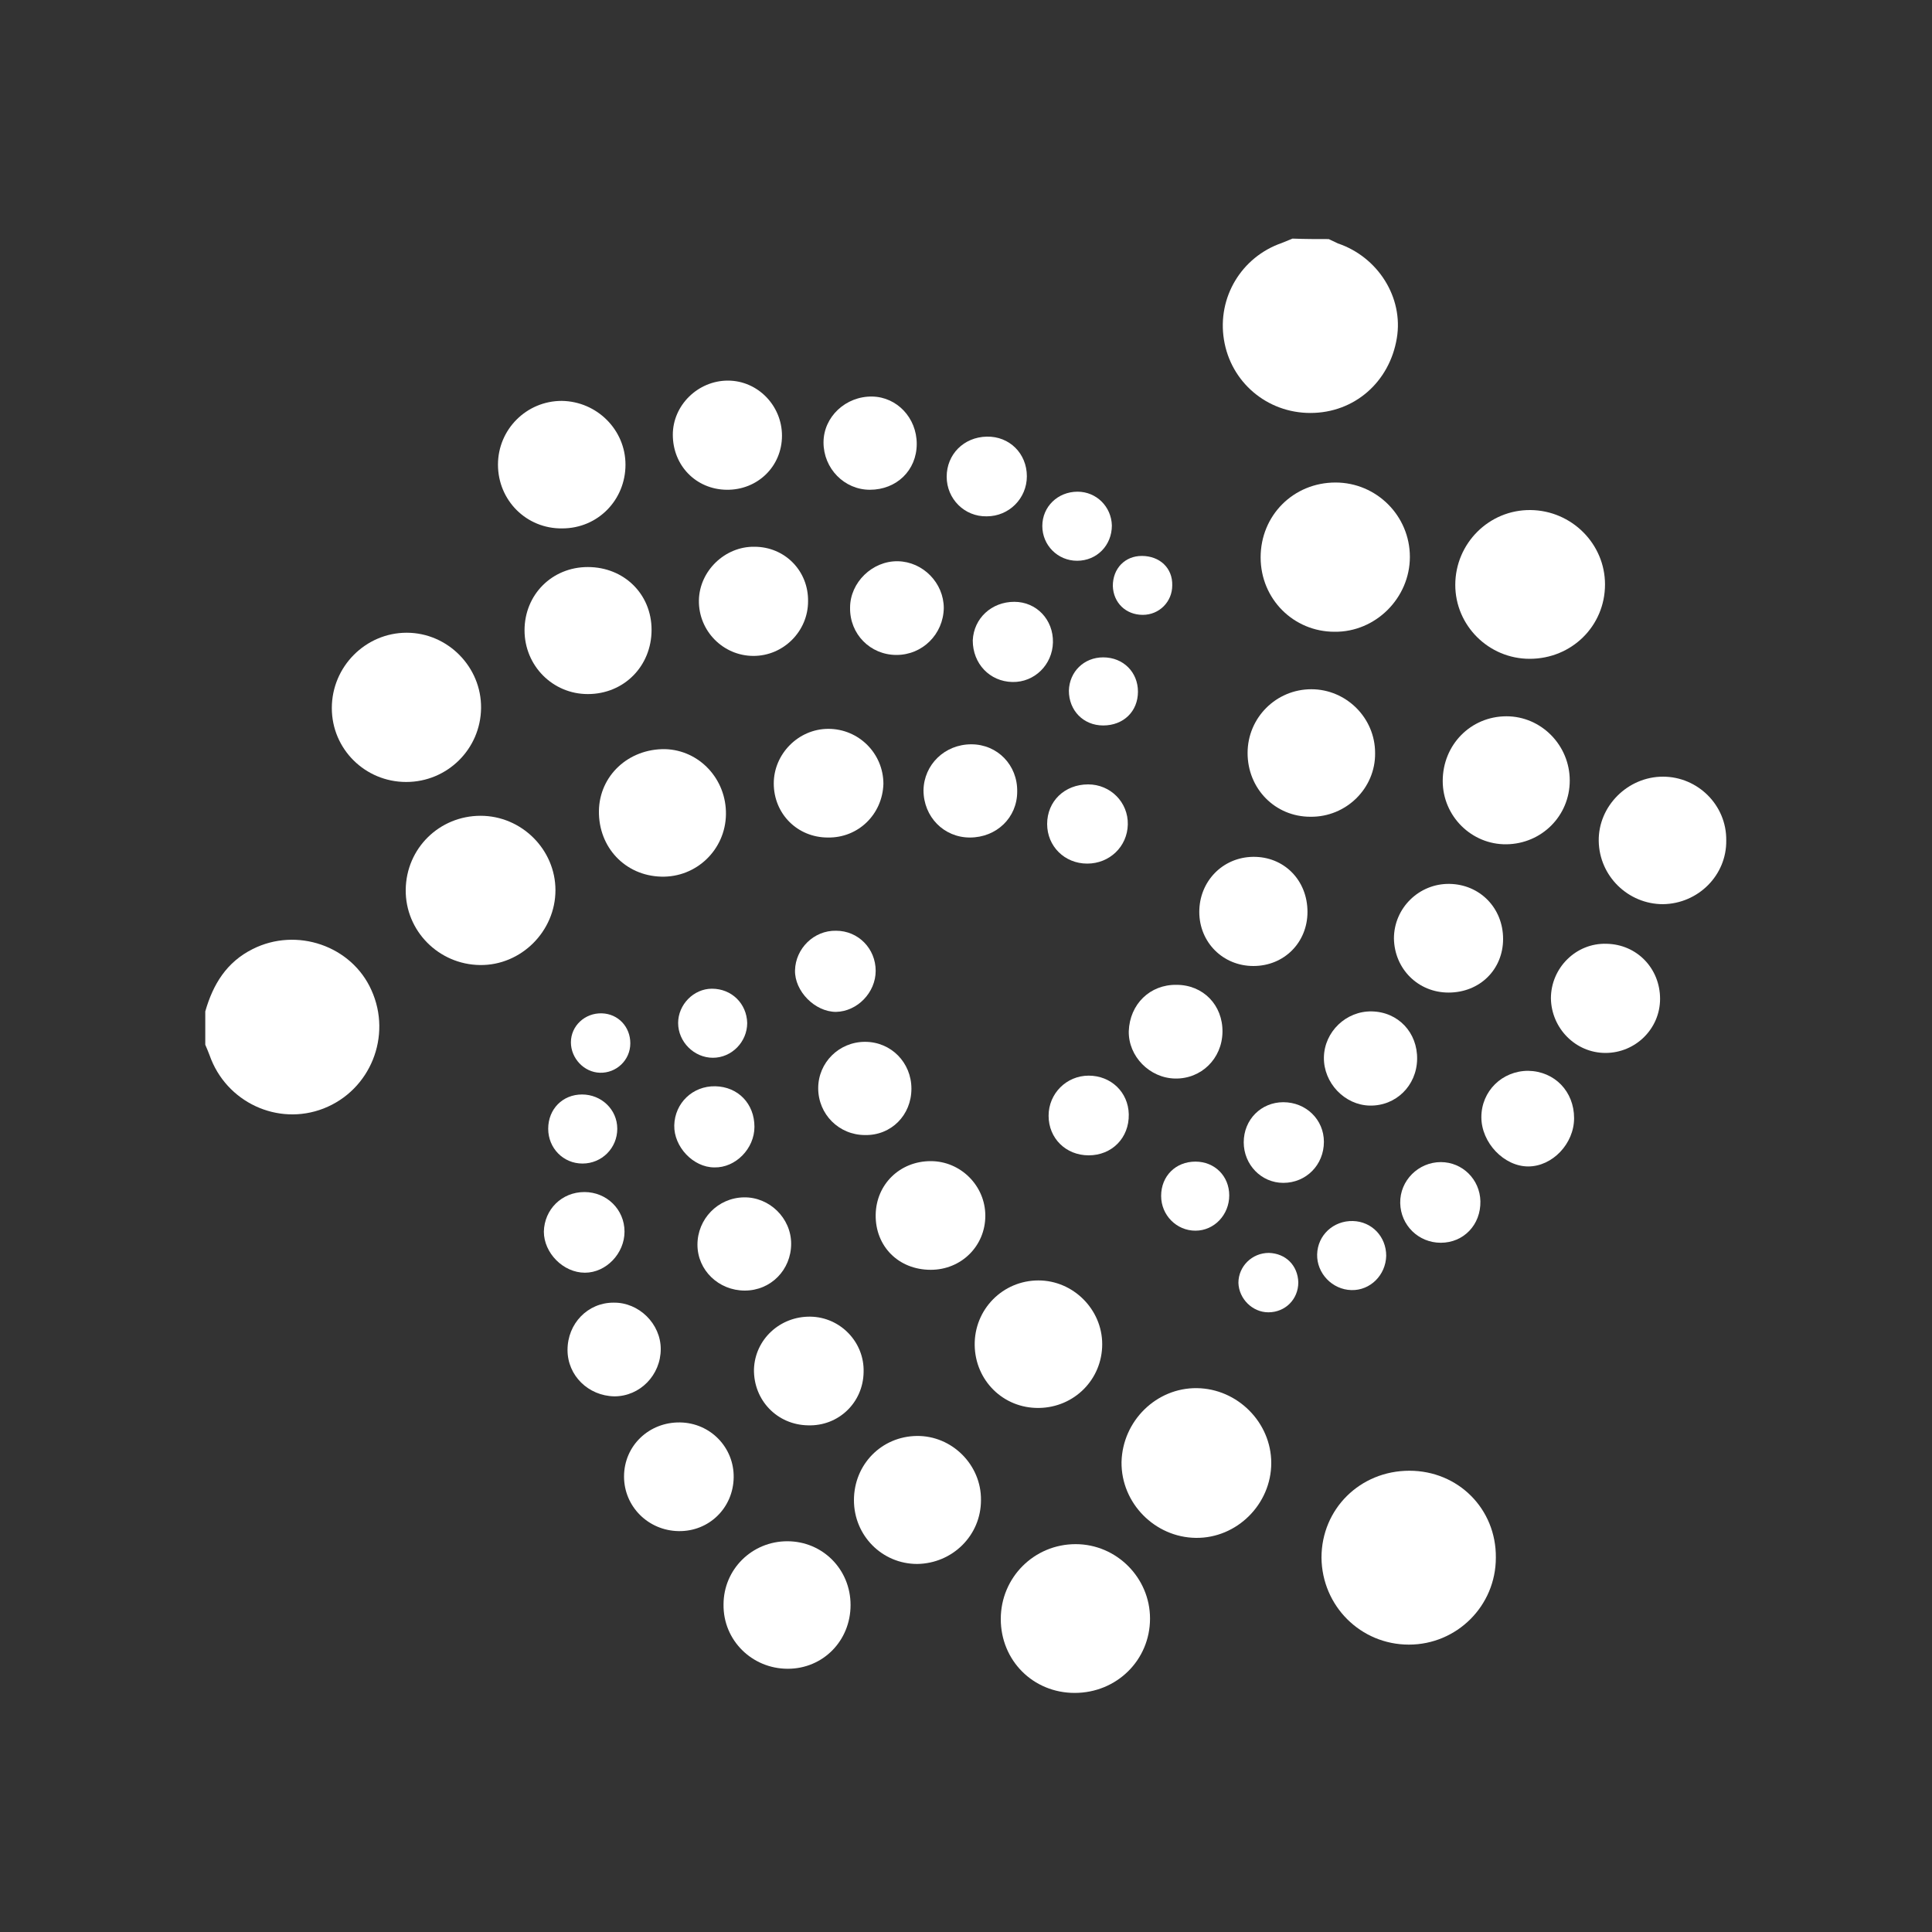 <?xml version="1.0" encoding="utf-8"?>
<!-- Generator: Adobe Illustrator 25.2.0, SVG Export Plug-In . SVG Version: 6.00 Build 0)  -->
<svg version="1.1" xmlns="http://www.w3.org/2000/svg" xmlns:xlink="http://www.w3.org/1999/xlink" x="0px" y="0px"
	 viewBox="0 0 400 400" style="enable-background:new 0 0 400 400;" xml:space="preserve">
<rect x="0" y="0" width="400" height="400" fill="#333333" stroke="none"/>
<style type="text/css">
	.st0{fill:#FFFFFF;}
</style>
<g id="레이어_2">
</g>
<g id="레이어_1">
	<g>
		<g>
			<path class="st0" d="M275.1,49.5c0.6,0.3,1.3,0.6,1.9,0.9c8.3,2.8,13.6,11.2,12.2,19.6c-1.5,9.1-8.8,15.5-17.9,15.5
				c-9,0-16.5-6.4-17.9-15.2c-1.4-8.7,3.6-17.1,12-20c0.7-0.3,1.5-0.6,2.2-0.9C270.2,49.5,272.6,49.5,275.1,49.5z"/>
		</g>
		<g>
			<path class="st0" d="M42.5,209.4c1.6-5.6,4.4-10.2,9.8-12.9c9.1-4.6,20.5-0.7,24.6,8.5c4.3,9.5-0.2,20.7-9.9,24.5
				c-9.5,3.7-20.2-1.3-23.6-11c-0.3-0.8-0.6-1.5-0.9-2.2C42.5,214,42.5,211.7,42.5,209.4z"/>
		</g>
		<g>
			<path class="st0" d="M309.7,322.5c0,10-8.1,18-18,18c-10,0-18-8-18.1-18c0-10.1,8-18,18.2-18
				C301.9,304.5,309.8,312.4,309.7,322.5z"/>
		</g>
		<g>
			<path class="st0" d="M261,115.4c0-8.7,6.8-15.5,15.5-15.5c8.5,0,15.4,6.9,15.4,15.4c0,8.5-7.1,15.6-15.6,15.5
				C267.8,130.8,261,124,261,115.4z"/>
		</g>
		<g>
			<path class="st0" d="M247.6,318.4c-8.5-0.1-15.5-7.2-15.4-15.7c0.2-8.5,7.2-15.4,15.6-15.3c8.4,0.1,15.4,7.1,15.4,15.5
				C263.2,311.4,256.1,318.5,247.6,318.4z"/>
		</g>
		<g>
			<path class="st0" d="M84.1,161.9c-8.5,0-15.4-6.8-15.4-15.3c0-8.6,7-15.6,15.5-15.6c8.5,0,15.5,7.1,15.4,15.6
				C99.5,155.1,92.6,161.9,84.1,161.9z"/>
		</g>
		<g>
			<path class="st0" d="M99.5,168.9c8.5,0,15.5,7,15.5,15.4c0,8.5-7.1,15.6-15.6,15.5c-8.6-0.1-15.5-7.1-15.4-15.6
				C84.1,175.6,91,168.9,99.5,168.9z"/>
		</g>
		<g>
			<path class="st0" d="M222.5,350.5c-8.6,0-15.3-6.7-15.3-15.3c0-8.6,6.9-15.5,15.5-15.5c8.5,0,15.4,7,15.4,15.4
				C238.1,343.7,231.2,350.5,222.5,350.5z"/>
		</g>
		<g>
			<path class="st0" d="M316.7,136.4c-8.5,0-15.4-6.9-15.4-15.3c0-8.6,7-15.6,15.6-15.5c8.5,0.1,15.4,7,15.4,15.4
				C332.3,129.6,325.4,136.4,316.7,136.4z"/>
		</g>
		<g>
			<path class="st0" d="M176.8,310.6c0-7.4,5.7-13.2,13-13.3c7.3-0.1,13.4,6,13.3,13.3c0,7.3-5.9,13.1-13.2,13.2
				C182.6,323.8,176.8,317.9,176.8,310.6z"/>
		</g>
		<g>
			<path class="st0" d="M228.2,278.3c0,7.3-5.8,13.1-13.1,13.2c-7.4,0.1-13.2-5.7-13.3-13c-0.1-7.4,5.8-13.4,13.2-13.4
				C222.2,265.1,228.2,271.1,228.2,278.3z"/>
		</g>
		<g>
			<path class="st0" d="M134.9,130.4c0,7.5-5.7,13.3-13.2,13.3c-7.3,0-13.1-5.9-13.1-13.2c0-7.4,5.7-13.1,13.1-13.1
				C129.2,117.4,134.9,123,134.9,130.4z"/>
		</g>
		<g>
			<path class="st0" d="M325,161.6c0,7.3-5.8,13.1-13.1,13.2c-7.2,0.1-13.2-5.8-13.2-13.1c0-7.5,5.8-13.4,13.2-13.4
				C319.1,148.3,325,154.3,325,161.6z"/>
		</g>
		<g>
			<path class="st0" d="M258.3,155.9c0-7.3,5.9-13.2,13.2-13.2c7.2,0,13.2,5.9,13.2,13.2c0.1,7.3-6,13.3-13.4,13.2
				C264,169.1,258.3,163.3,258.3,155.9z"/>
		</g>
		<g>
			<path class="st0" d="M129.5,96.2c0,7.3-5.7,13.2-13.1,13.2c-7.4,0.1-13.3-5.8-13.3-13.2c0-7.3,5.9-13.2,13.2-13.2
				C123.6,83.1,129.5,89,129.5,96.2z"/>
		</g>
		<g>
			<path class="st0" d="M344.3,187.2c-7.2,0-13.2-5.8-13.3-13.1c-0.1-7.2,6-13.3,13.3-13.3c7.2,0,13.2,5.9,13.1,13.2
				C357.5,181.2,351.6,187.1,344.3,187.2z"/>
		</g>
		<g>
			<path class="st0" d="M150.3,168.6c-0.1,7.3-6.1,13.1-13.4,12.9c-7.5-0.2-13-6.1-12.9-13.6c0.1-7.3,6.1-12.9,13.7-12.8
				C144.8,155.3,150.4,161.3,150.3,168.6z"/>
		</g>
		<g>
			<path class="st0" d="M176.1,332.3c0,7.4-5.7,13.2-13,13.2c-7.4,0-13.4-5.9-13.3-13.3c0-7.3,5.9-13.1,13.2-13.1
				C170.3,319.1,176.1,324.9,176.1,332.3z"/>
		</g>
		<g>
			<path class="st0" d="M167.8,272.6c6.2,0.1,11.2,5.3,11,11.5c-0.1,6.3-5.2,11.2-11.5,11c-6.4-0.1-11.3-5.2-11.2-11.6
				C156.3,277.3,161.5,272.5,167.8,272.6z"/>
		</g>
		<g>
			<path class="st0" d="M181.3,251.5c0.1-6.3,5-11.1,11.4-11.1c6.2,0,11.3,5.1,11.3,11.3c0,6.3-5,11.2-11.3,11.2
				C186,262.9,181.2,258,181.3,251.5z"/>
		</g>
		<g>
			<path class="st0" d="M156.2,113.2c6.3,0,11.2,5,11.1,11.3c0,6.2-5.1,11.3-11.3,11.3c-6.3,0-11.4-5.2-11.3-11.5
				C144.8,118.2,150.1,113.1,156.2,113.2z"/>
		</g>
		<g>
			<path class="st0" d="M140.5,317c-6.3-0.1-11.3-5.1-11.3-11.3c0-6.4,5.2-11.3,11.6-11.2c6.3,0.1,11.2,5.2,11.1,11.4
				C151.8,312.2,146.8,317.1,140.5,317z"/>
		</g>
		<g>
			<path class="st0" d="M299.9,205.5c-6.3,0-11.2-4.9-11.3-11.2c0-6.3,5.2-11.4,11.5-11.3c6.3,0.1,11.1,5,11.1,11.4
				C311.2,200.7,306.4,205.5,299.9,205.5z"/>
		</g>
		<g>
			<path class="st0" d="M332.4,218c-6.2,0-11.2-5.1-11.3-11.3c0-6.3,5.2-11.5,11.5-11.3c6.3,0.1,11.1,5.1,11.1,11.4
				C343.7,213,338.6,218,332.4,218z"/>
		</g>
		<g>
			<path class="st0" d="M171.4,173.4c-6.3,0-11.2-4.9-11.2-11.2c0-6.1,5.1-11.3,11.3-11.3c6.3,0,11.4,5.1,11.4,11.4
				C182.7,168.6,177.7,173.5,171.4,173.4z"/>
		</g>
		<g>
			<path class="st0" d="M150.4,101.4c-6.3-0.1-11.1-5-11.1-11.4c0-6.1,5.2-11.2,11.4-11.2c6.2,0,11.2,5.2,11.2,11.4
				C161.9,96.6,156.8,101.5,150.4,101.4z"/>
		</g>
		<g>
			<path class="st0" d="M270.7,188.8c0,6.3-4.8,11.2-11.2,11.2c-6.3,0-11.2-4.9-11.2-11.2c0-6.3,4.8-11.3,11.1-11.4
				C265.8,177.3,270.7,182.2,270.7,188.8z"/>
		</g>
		<g>
			<path class="st0" d="M243.6,203.9c5.5,0,9.6,4.2,9.5,9.8c-0.1,5.5-4.4,9.7-9.8,9.6c-5.3-0.1-9.7-4.6-9.6-9.8
				C233.9,207.9,238.1,203.8,243.6,203.9z"/>
		</g>
		<g>
			<path class="st0" d="M200.8,173.4c-5.4,0-9.6-4.3-9.6-9.8c0.1-5.3,4.4-9.5,9.9-9.5c5.4,0,9.6,4.3,9.5,9.8
				C210.6,169.3,206.3,173.4,200.8,173.4z"/>
		</g>
		<g>
			<path class="st0" d="M325.9,231.5c0,5.3-4.5,10-9.5,10c-5,0-9.7-4.9-9.7-10.2c0-5.4,4.3-9.6,9.7-9.6
				C321.9,221.8,325.9,226,325.9,231.5z"/>
		</g>
		<g>
			<path class="st0" d="M117.5,279.5c0-5.5,4.2-9.8,9.5-9.8c5.3-0.1,9.8,4.4,9.8,9.6c0,5.4-4.3,9.8-9.6,9.8
				C121.8,289,117.5,284.8,117.5,279.5z"/>
		</g>
		<g>
			<path class="st0" d="M293.4,219.3c-0.1,5.5-4.4,9.7-9.8,9.6c-5.2-0.1-9.6-4.7-9.5-10c0.1-5.3,4.6-9.6,9.9-9.5
				C289.5,209.5,293.5,213.8,293.4,219.3z"/>
		</g>
		<g>
			<path class="st0" d="M189.8,91.9c0,5.5-4.2,9.5-9.7,9.5c-5.3,0-9.6-4.4-9.6-9.8c0-5.3,4.6-9.6,10.1-9.5
				C185.7,82.2,189.8,86.5,189.8,91.9z"/>
		</g>
		<g>
			<path class="st0" d="M154.2,267.2c-5.4,0-9.8-4.2-9.8-9.5c0-5.3,4.2-9.7,9.6-9.8c5.3-0.1,9.8,4.3,9.8,9.6
				C163.8,262.9,159.6,267.2,154.2,267.2z"/>
		</g>
		<g>
			<path class="st0" d="M185.6,135.6c-5.4,0-9.7-4.3-9.6-9.8c0-5.2,4.6-9.7,9.9-9.6c5.2,0.1,9.5,4.5,9.5,9.7
				C195.3,131.3,191,135.6,185.6,135.6z"/>
		</g>
		<g>
			<path class="st0" d="M179.1,215.7c5.4,0,9.6,4.3,9.6,9.7c0,5.5-4.2,9.7-9.6,9.6c-5.4,0-9.7-4.3-9.7-9.7
				C169.4,220,173.7,215.7,179.1,215.7z"/>
		</g>
		<g>
			<path class="st0" d="M156.2,233.3c0,4.5-3.9,8.5-8.3,8.4c-4.4,0-8.4-4.3-8.3-8.7c0.1-4.6,3.8-8.2,8.5-8.1
				C152.8,225,156.2,228.5,156.2,233.3z"/>
		</g>
		<g>
			<path class="st0" d="M181.3,201c0,4.5-3.8,8.4-8.2,8.5c-4.4,0-8.6-4.3-8.5-8.6c0.1-4.5,3.9-8.3,8.5-8.2
				C177.7,192.7,181.3,196.4,181.3,201z"/>
		</g>
		<g>
			<path class="st0" d="M225.3,162.4c4.6,0,8.3,3.7,8.2,8.3c-0.1,4.6-3.8,8.1-8.4,8.1c-4.7,0-8.3-3.6-8.3-8.2
				C216.8,165.9,220.4,162.4,225.3,162.4z"/>
		</g>
		<g>
			<path class="st0" d="M210,124.6c4.6,0,8.1,3.7,8,8.4c-0.1,4.6-3.8,8.3-8.4,8.2c-4.7-0.1-8.2-3.8-8.2-8.6
				C201.6,128,205.3,124.6,210,124.6z"/>
		</g>
		<g>
			<path class="st0" d="M233.7,230.7c0.1,4.9-3.5,8.5-8.3,8.5c-4.7,0-8.3-3.5-8.3-8.2c0-4.6,3.7-8.3,8.3-8.3
				C230,222.7,233.6,226.1,233.7,230.7z"/>
		</g>
		<g>
			<path class="st0" d="M274.1,236.4c0,4.8-3.7,8.5-8.4,8.5c-4.6,0-8.2-3.8-8.2-8.4c0-4.7,3.6-8.3,8.2-8.3
				C270.4,228.2,274.1,231.8,274.1,236.4z"/>
		</g>
		<g>
			<path class="st0" d="M121,246.8c4.6,0,8.3,3.6,8.3,8.2c0,4.5-3.8,8.5-8.2,8.5c-4.5,0-8.5-4.1-8.5-8.5
				C112.7,250.4,116.3,246.8,121,246.8z"/>
		</g>
		<g>
			<path class="st0" d="M306.5,248.7c0.1,4.9-3.5,8.6-8.2,8.6c-4.6,0-8.3-3.6-8.4-8.2c-0.1-4.7,3.8-8.5,8.4-8.5
				C302.8,240.6,306.4,244.2,306.5,248.7z"/>
		</g>
		<g>
			<path class="st0" d="M196,98.7c0-4.6,3.5-8.2,8.3-8.3c4.7-0.1,8.3,3.5,8.3,8.2c0,4.6-3.7,8.3-8.3,8.3
				C199.7,107,196,103.3,196,98.7z"/>
		</g>
		<g>
			<path class="st0" d="M223,116.1c-4,0-7.2-3.2-7.2-7.2c0-4,3.2-7.1,7.3-7.1c3.9,0,7,3.1,7.1,7C230.2,112.9,227.1,116.1,223,116.1z
				"/>
		</g>
		<g>
			<path class="st0" d="M120.5,226.6c4,0,7.3,3.1,7.3,7.1c0,4-3.2,7.2-7.2,7.2c-4,0-7.1-3.2-7.1-7.2
				C113.5,229.6,116.5,226.6,120.5,226.6z"/>
		</g>
		<g>
			<path class="st0" d="M147.6,219c-3.9,0-7.2-3.3-7.2-7.2c0-3.8,3.2-7.1,7-7.1c4.1,0,7.2,3.1,7.3,7.1
				C154.7,215.7,151.5,219,147.6,219z"/>
		</g>
		<g>
			<path class="st0" d="M280.1,252.8c3.9,0.1,6.9,3.2,6.9,7.2c-0.1,4-3.3,7.2-7.2,7.1c-4-0.1-7.2-3.5-7.1-7.4
				C272.8,255.7,276.1,252.7,280.1,252.8z"/>
		</g>
		<g>
			<path class="st0" d="M235.6,143.2c0,4.1-3,7-7.2,7c-4.1,0-7.1-3.1-7.1-7.2c0.1-3.9,3.1-6.9,7.1-6.9
				C232.6,136.1,235.6,139.2,235.6,143.2z"/>
		</g>
		<g>
			<path class="st0" d="M240.4,247.6c0-4.1,3-7.1,7.1-7.1c4,0,7,3,7,7c0,4-3.1,7.3-7,7.3C243.6,254.8,240.4,251.6,240.4,247.6z"/>
		</g>
		<g>
			<path class="st0" d="M130.5,216c0,3.5-2.9,6.2-6.3,6.1c-3.3-0.1-6-3-6-6.3c0-3.4,2.9-6.1,6.4-6C128,209.9,130.5,212.6,130.5,216z
				"/>
		</g>
		<g>
			<path class="st0" d="M268.8,265.5c0,3.5-2.7,6.2-6.2,6.2c-3.3,0-6.1-2.8-6.2-6.1c0-3.4,2.8-6.2,6.3-6.2
				C266.2,259.5,268.7,262,268.8,265.5z"/>
		</g>
		<g>
			<path class="st0" d="M236.4,115.1c3.7,0,6.4,2.5,6.3,6.1c0,3.4-2.7,6.1-6.1,6.1c-3.5,0-6.1-2.5-6.2-6
				C230.4,117.7,232.9,115.1,236.4,115.1z"/>
		</g>
	</g>
</g>
</svg>
